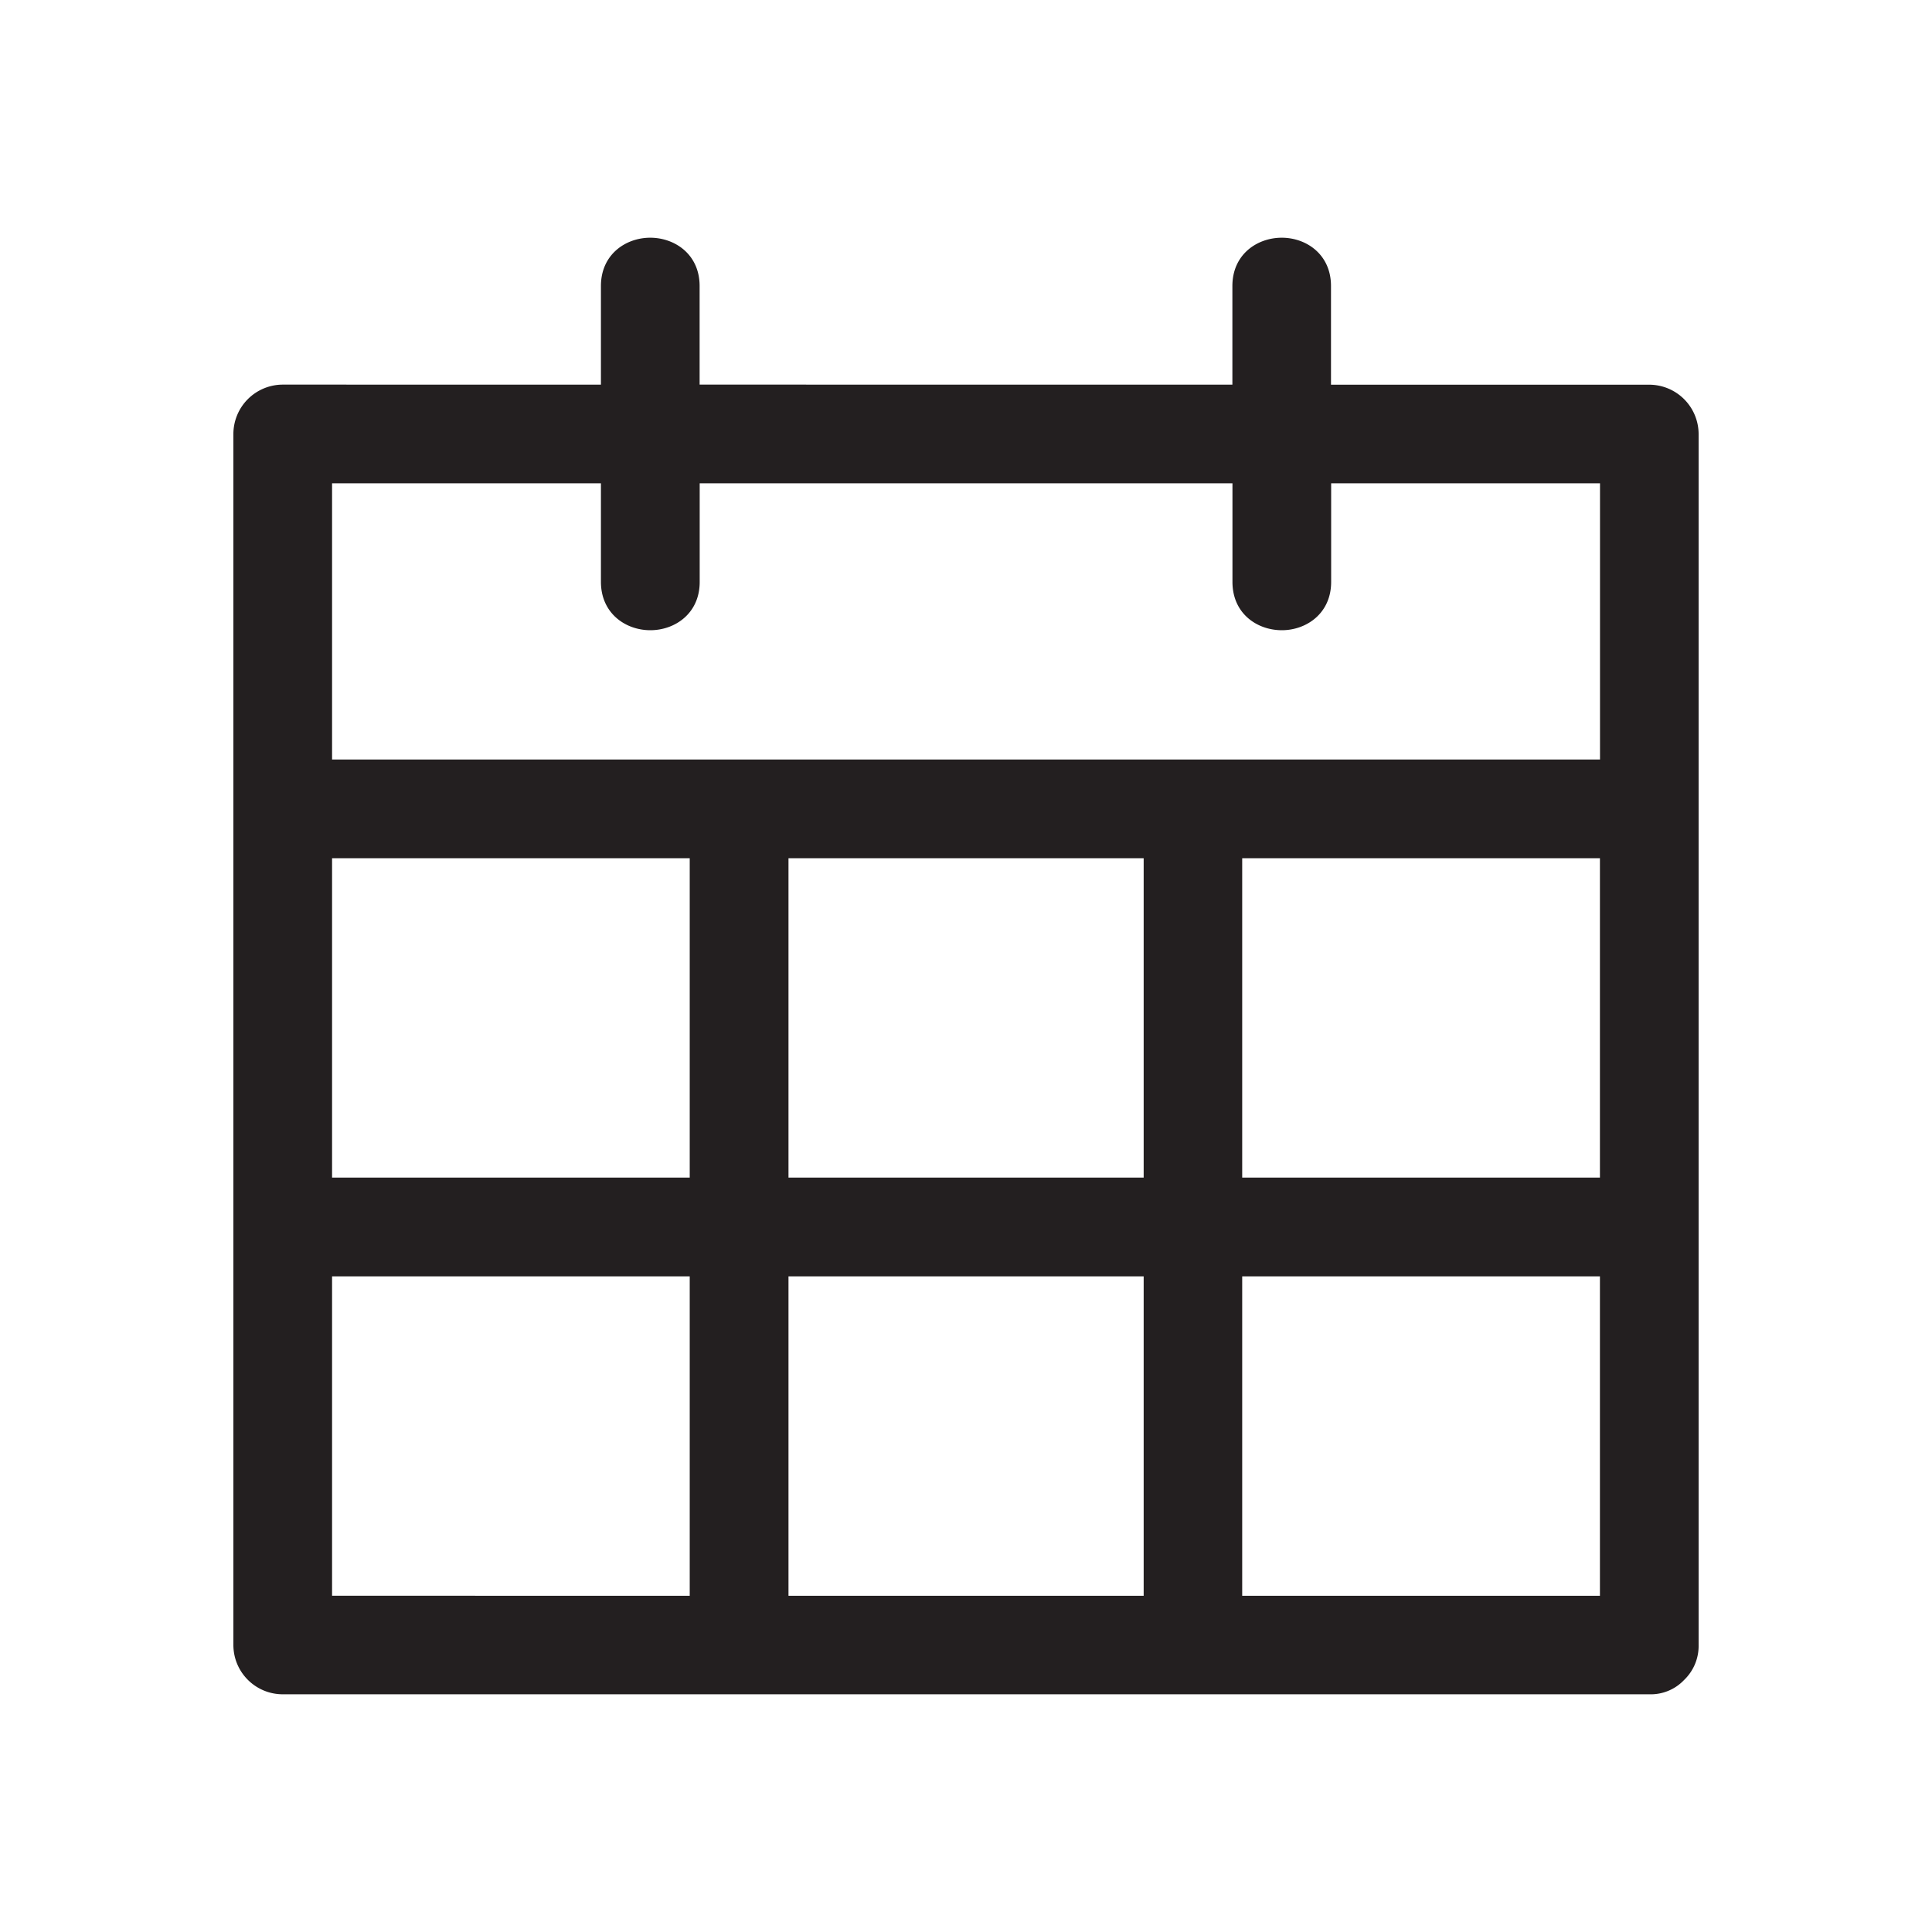 <svg xmlns="http://www.w3.org/2000/svg" width="24px" height="24px" viewBox="0 0 25 25"><path fill="#231F20" d="M21.342 4.978h-4.119V3.701c0-.41-.32-.625-.637-.625-.318 0-.639.215-.639.625v1.276H9.053V3.701c0-.41-.321-.625-.639-.625-.316 0-.638.215-.638.625v1.276H3.659a.64.64 0 0 0-.639.639v15.669c0 .354.287.639.639.639h17.683a.594.594 0 0 0 .449-.184.61.61 0 0 0 .189-.455V5.616a.64.64 0 0 0-.638-.638zm-.639 11.538v4.133h-4.629v-4.133h4.629zm0-5.411v4.133h-4.629v-4.133h4.629zm-5.904 5.411v4.133h-4.596v-4.133h4.596zm0-5.411v4.133h-4.596v-4.133h4.596zm-5.874 5.411v4.133H4.297v-4.133h4.628zm0-5.411v4.133H4.297v-4.133h4.628zm-.51-2.95c.317 0 .639-.215.639-.625V6.254h6.894V7.53c0 .41.319.625.639.625.315 0 .638-.215.638-.625V6.254h3.479v3.574H4.297V6.254h3.479V7.53c.001.41.322.625.639.625z"/></svg>
